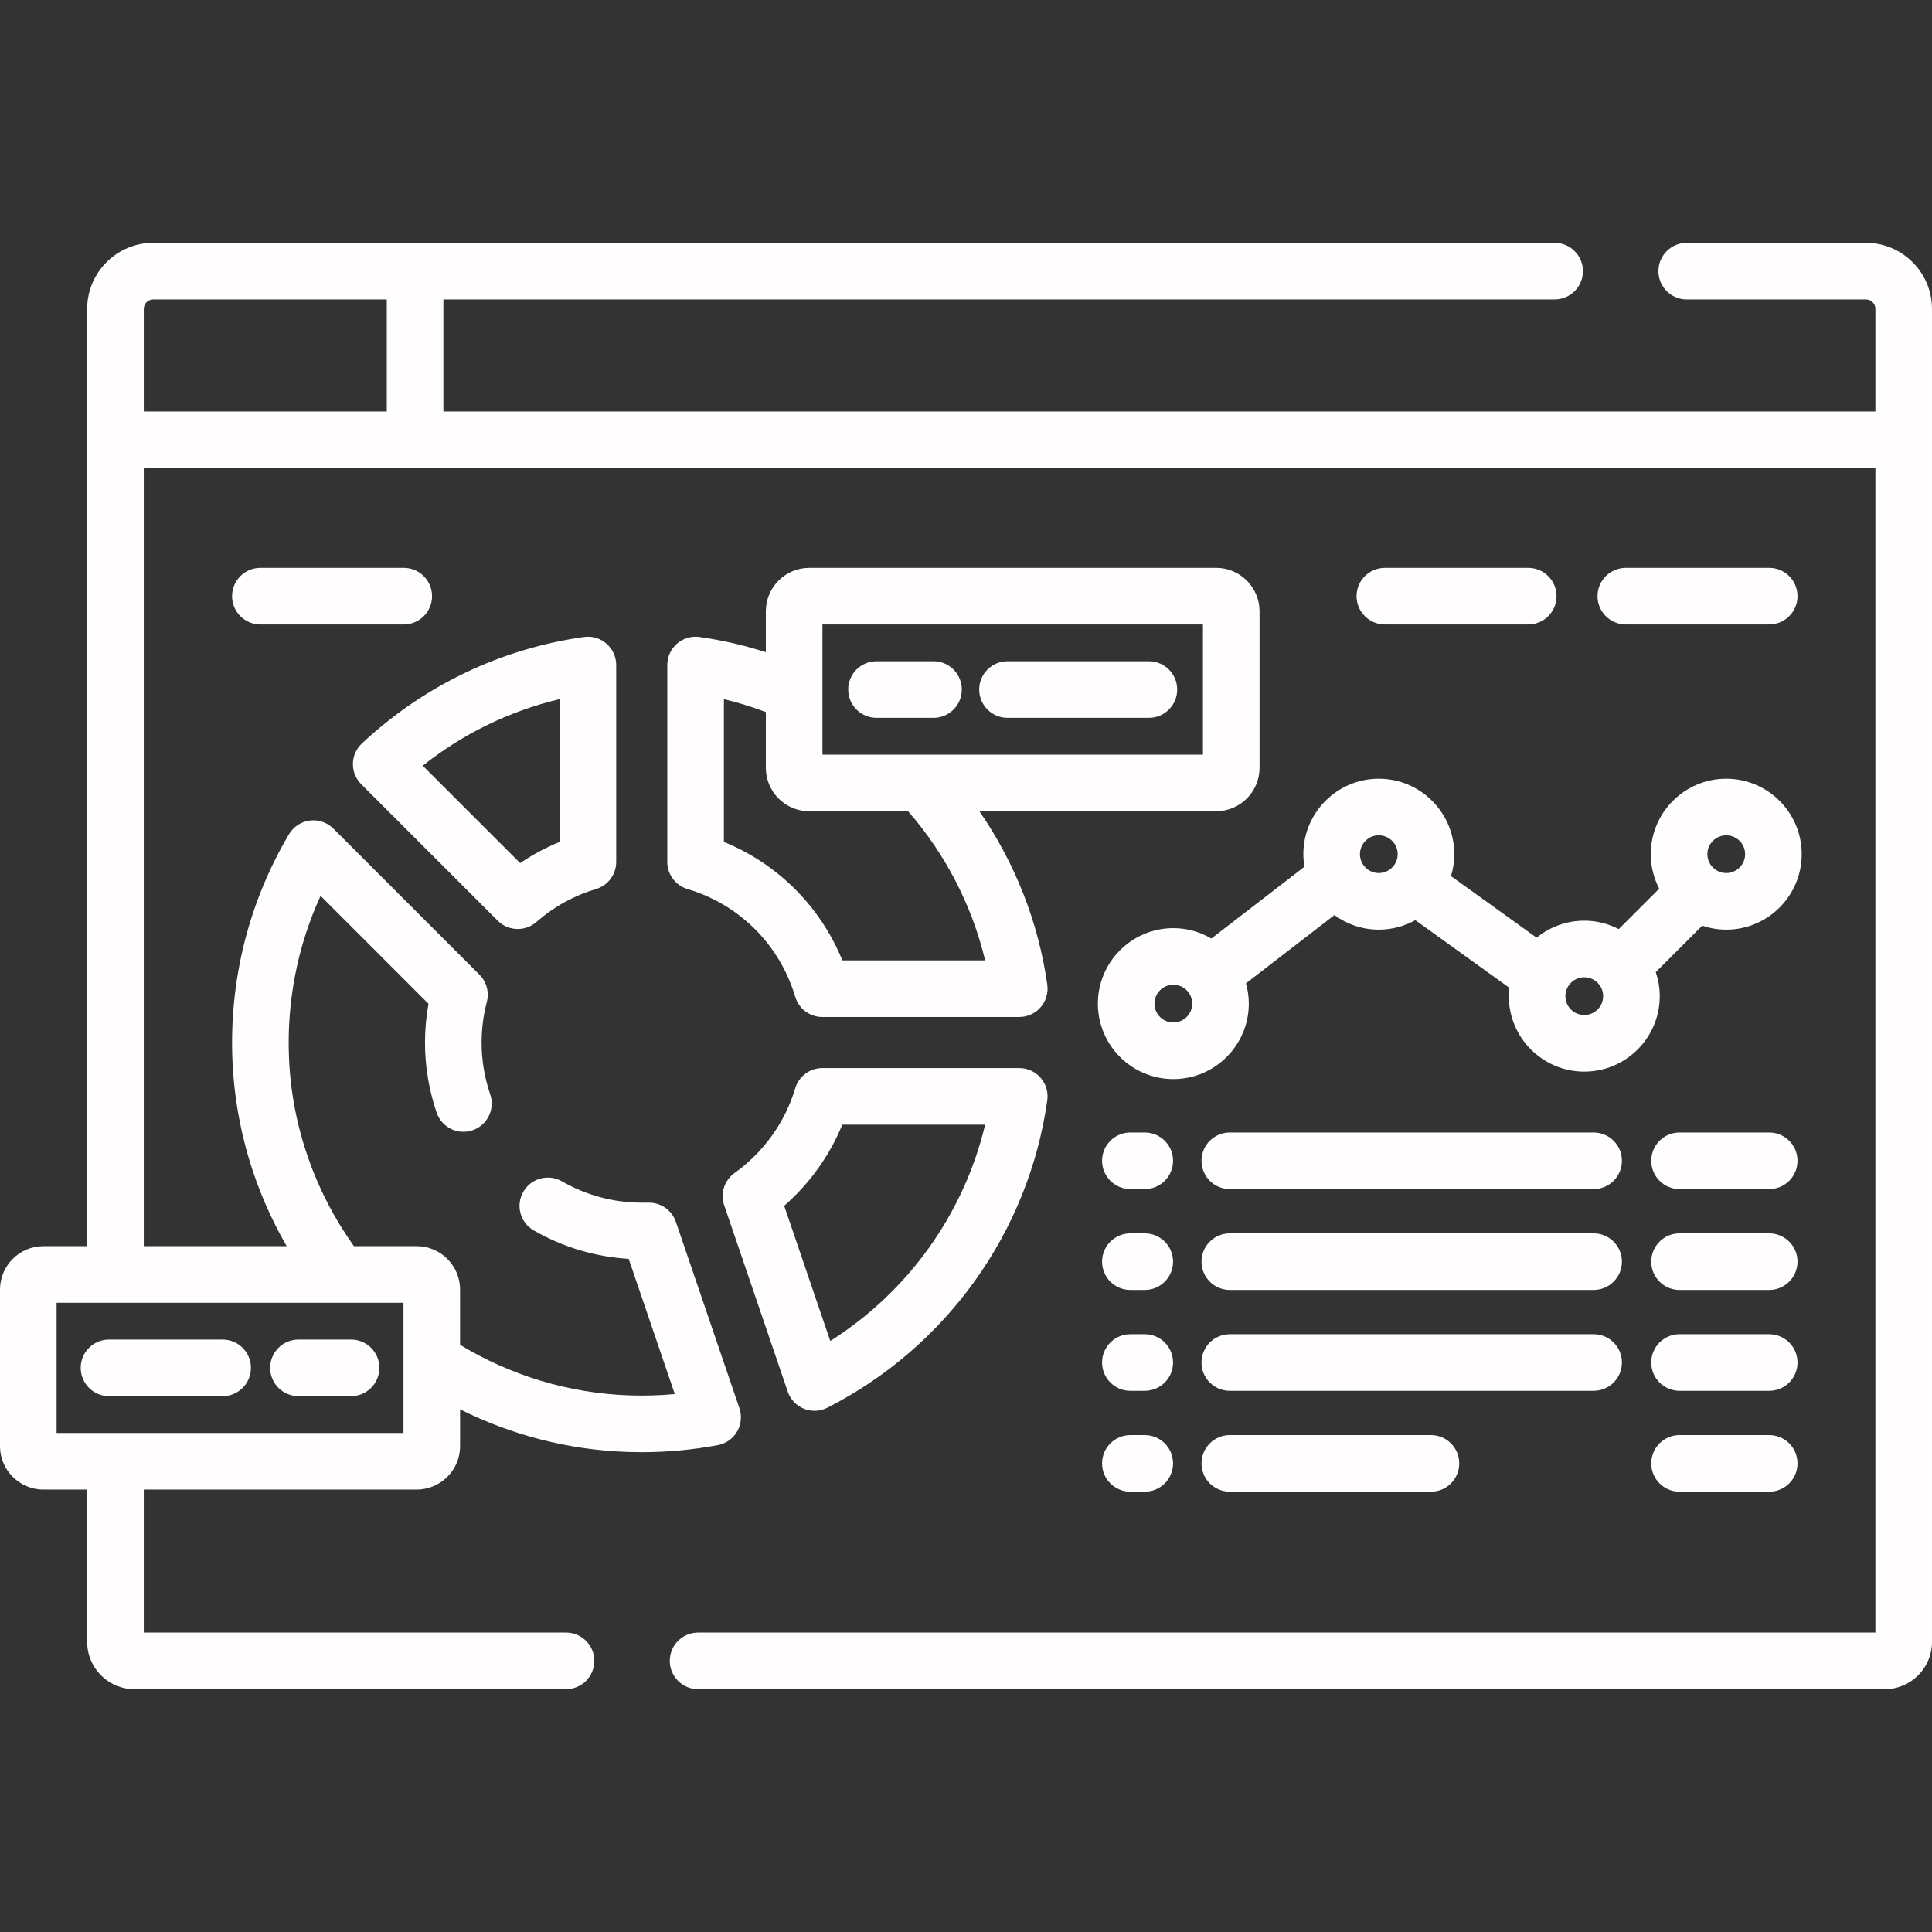 <?xml version="1.0"?>
<svg xmlns="http://www.w3.org/2000/svg" xmlns:xlink="http://www.w3.org/1999/xlink" xmlns:svgjs="http://svgjs.com/svgjs" version="1.1" width="512" height="512" x="0" y="0" viewBox="0 0 512 512" style="enable-background:new 0 0 512 512" xml:space="preserve" class=""><rect x="0" y="0" width="512" height="512" fill="#333333" stroke="none"/><g><g xmlns="http://www.w3.org/2000/svg"><g><path d="m131.902 243.998c1.459 1.459 3.379 2.197 5.305 2.197 1.757 0 3.518-.614 4.936-1.854 4.634-4.053 9.95-6.992 15.798-8.733 3.18-.947 5.36-3.87 5.36-7.188v-52.187c0-2.172-.942-4.238-2.582-5.662s-3.813-2.065-5.968-1.764c-22.106 3.125-42.457 12.887-58.852 28.231-1.484 1.389-2.34 3.32-2.374 5.352s.759 3.99 2.196 5.427zm16.399-58.724v37.844c-3.674 1.502-7.165 3.377-10.452 5.614l-25.816-25.817c10.717-8.505 23.035-14.496 36.268-17.641z" fill="#fffdfd" data-original="#000000" style="" class=""/><path d="m208.758 368.798c.702 2.059 2.263 3.711 4.278 4.529.906.368 1.864.55 2.82.55 1.17 0 2.338-.274 3.405-.817 31.556-16.077 53.343-46.529 58.282-81.461.304-2.151-.339-4.328-1.764-5.968-1.424-1.64-3.49-2.582-5.662-2.582h-52.187c-3.318 0-6.242 2.18-7.188 5.36-2.677 8.993-8.389 16.967-16.085 22.454-2.698 1.924-3.814 5.391-2.745 8.527zm14.465-70.749h37.848c-5.646 23.665-20.4 44.275-41.04 57.331l-12.215-35.824c6.724-5.88 12.023-13.279 15.407-21.507z" fill="#fffdfd" data-original="#000000" style="" class=""/><path d="m322.293 150.486h-107.835c-6.341 0-11.5 5.159-11.5 11.5v10.855c-5.674-1.814-11.541-3.183-17.57-4.035-2.153-.303-4.329.34-5.968 1.764-1.64 1.424-2.582 3.49-2.582 5.662v52.187c0 3.318 2.18 6.241 5.36 7.188 13.772 4.101 24.443 14.771 28.543 28.544.946 3.18 3.87 5.36 7.188 5.36h52.188c2.172 0 4.238-.942 5.662-2.582 1.425-1.64 2.068-3.817 1.764-5.968-2.385-16.866-8.716-32.5-17.991-45.973h62.74c6.341 0 11.5-5.159 11.5-11.5v-41.502c.001-6.341-5.158-11.5-11.499-11.5zm-61.225 104.025h-37.836c-5.828-14.288-17.106-25.566-31.394-31.395v-37.835c3.802.909 7.511 2.06 11.12 3.423v14.784c0 6.341 5.159 11.5 11.5 11.5h26.201c9.729 11.182 16.859 24.677 20.409 39.523zm57.725-54.523h-100.835v-34.502h100.835z" fill="#fffdfd" data-original="#000000" style="" class=""/><path d="m232.282 190.237h15.109c4.142 0 7.5-3.358 7.5-7.5s-3.358-7.5-7.5-7.5h-15.109c-4.142 0-7.5 3.358-7.5 7.5s3.358 7.5 7.5 7.5z" fill="#fffdfd" data-original="#000000" style="" class=""/><path d="m267 190.237h37.469c4.142 0 7.5-3.358 7.5-7.5s-3.358-7.5-7.5-7.5h-37.469c-4.142 0-7.5 3.358-7.5 7.5s3.358 7.5 7.5 7.5z" fill="#fffdfd" data-original="#000000" style="" class=""/><path d="m28.885 369.999h30.115c4.142 0 7.5-3.358 7.5-7.5s-3.358-7.5-7.5-7.5h-30.115c-4.142 0-7.5 3.358-7.5 7.5s3.358 7.5 7.5 7.5z" fill="#fffdfd" data-original="#000000" style="" class=""/><path d="m79.093 369.999h13.947c4.142 0 7.5-3.358 7.5-7.5s-3.358-7.5-7.5-7.5h-13.947c-4.142 0-7.5 3.358-7.5 7.5s3.358 7.5 7.5 7.5z" fill="#fffdfd" data-original="#000000" style="" class=""/><path d="m303.372 300.121h-3.811c-4.142 0-7.5 3.358-7.5 7.5s3.358 7.5 7.5 7.5h3.811c4.142 0 7.5-3.358 7.5-7.5s-3.358-7.5-7.5-7.5z" fill="#fffdfd" data-original="#000000" style="" class=""/><path d="m303.372 326.853h-3.811c-4.142 0-7.5 3.358-7.5 7.5s3.358 7.5 7.5 7.5h3.811c4.142 0 7.5-3.358 7.5-7.5s-3.358-7.5-7.5-7.5z" fill="#fffdfd" data-original="#000000" style="" class=""/><path d="m303.372 353.583h-3.811c-4.142 0-7.5 3.358-7.5 7.5s3.358 7.5 7.5 7.5h3.811c4.142 0 7.5-3.358 7.5-7.5s-3.358-7.5-7.5-7.5z" fill="#fffdfd" data-original="#000000" style="" class=""/><path d="m303.372 380.314h-3.811c-4.142 0-7.5 3.358-7.5 7.5s3.358 7.5 7.5 7.5h3.811c4.142 0 7.5-3.358 7.5-7.5s-3.358-7.5-7.5-7.5z" fill="#fffdfd" data-original="#000000" style="" class=""/><path d="m422.327 300.121h-96.415c-4.142 0-7.5 3.358-7.5 7.5s3.358 7.5 7.5 7.5h96.415c4.142 0 7.5-3.358 7.5-7.5s-3.358-7.5-7.5-7.5z" fill="#fffdfd" data-original="#000000" style="" class=""/><path d="m422.327 326.853h-96.415c-4.142 0-7.5 3.358-7.5 7.5s3.358 7.5 7.5 7.5h96.415c4.142 0 7.5-3.358 7.5-7.5s-3.358-7.5-7.5-7.5z" fill="#fffdfd" data-original="#000000" style="" class=""/><path d="m429.827 361.083c0-4.142-3.358-7.5-7.5-7.5h-96.415c-4.142 0-7.5 3.358-7.5 7.5s3.358 7.5 7.5 7.5h96.415c4.142 0 7.5-3.357 7.5-7.5z" fill="#fffdfd" data-original="#000000" style="" class=""/><path d="m325.912 380.314c-4.142 0-7.5 3.358-7.5 7.5s3.358 7.5 7.5 7.5h53.303c4.142 0 7.5-3.358 7.5-7.5s-3.358-7.5-7.5-7.5z" fill="#fffdfd" data-original="#000000" style="" class=""/><path d="m310.947 245.97c-11.028 0-20 8.972-20 20s8.972 20 20 20 20-8.972 20-20c0-1.864-.275-3.661-.755-5.374l23.446-18.087c3.305 2.415 7.363 3.859 11.761 3.859 3.511 0 6.81-.916 9.681-2.512l24.902 17.912c-.081.73-.131 1.47-.131 2.222 0 11.028 8.972 20 20 20s20-8.972 20-20c0-2.225-.381-4.359-1.054-6.359l12.316-12.316c2.001.674 4.135 1.054 6.359 1.054 11.028 0 20-8.972 20-20s-8.972-20-20-20-20 8.972-20 20c0 3.295.815 6.398 2.232 9.141l-10.712 10.712c-2.743-1.417-5.847-2.232-9.141-2.232-4.786 0-9.182 1.694-12.629 4.509l-22.69-16.321c.56-1.84.867-3.789.867-5.809 0-11.028-8.972-20-20-20s-20 8.972-20 20c0 1.134.117 2.238.299 3.321l-24.674 19.034c-2.963-1.739-6.4-2.754-10.077-2.754zm0 25c-2.757 0-5-2.243-5-5s2.243-5 5-5 5 2.243 5 5-2.243 5-5 5zm146.526-49.601c2.757 0 5 2.243 5 5s-2.243 5-5 5-5-2.243-5-5 2.243-5 5-5zm-37.621 37.621c2.757 0 5 2.243 5 5s-2.243 5-5 5-5-2.243-5-5 2.243-5 5-5zm-54.453-37.621c2.757 0 5 2.243 5 5s-2.243 5-5 5-5-2.243-5-5 2.244-5 5-5z" fill="#fffdfd" data-original="#000000" style="" class=""/><path d="m468.858 165.486c4.142 0 7.5-3.358 7.5-7.5s-3.358-7.5-7.5-7.5h-38c-4.142 0-7.5 3.358-7.5 7.5s3.358 7.5 7.5 7.5z" fill="#fffdfd" data-original="#000000" style="" class=""/><path d="m405 165.486c4.142 0 7.5-3.358 7.5-7.5s-3.358-7.5-7.5-7.5h-38c-4.142 0-7.5 3.358-7.5 7.5s3.358 7.5 7.5 7.5z" fill="#fffdfd" data-original="#000000" style="" class=""/><path d="m114.5 157.986c0-4.142-3.358-7.5-7.5-7.5h-38c-4.142 0-7.5 3.358-7.5 7.5s3.358 7.5 7.5 7.5h38c4.142 0 7.5-3.358 7.5-7.5z" fill="#fffdfd" data-original="#000000" style="" class=""/><path d="m468.858 300.121h-23.761c-4.142 0-7.5 3.358-7.5 7.5s3.358 7.5 7.5 7.5h23.761c4.142 0 7.5-3.358 7.5-7.5s-3.358-7.5-7.5-7.5z" fill="#fffdfd" data-original="#000000" style="" class=""/><path d="m468.858 326.853h-23.761c-4.142 0-7.5 3.358-7.5 7.5s3.358 7.5 7.5 7.5h23.761c4.142 0 7.5-3.358 7.5-7.5s-3.358-7.5-7.5-7.5z" fill="#fffdfd" data-original="#000000" style="" class=""/><path d="m468.858 353.583h-23.761c-4.142 0-7.5 3.358-7.5 7.5s3.358 7.5 7.5 7.5h23.761c4.142 0 7.5-3.358 7.5-7.5s-3.358-7.5-7.5-7.5z" fill="#fffdfd" data-original="#000000" style="" class=""/><path d="m468.858 380.314h-23.761c-4.142 0-7.5 3.358-7.5 7.5s3.358 7.5 7.5 7.5h23.761c4.142 0 7.5-3.358 7.5-7.5s-3.358-7.5-7.5-7.5z" fill="#fffdfd" data-original="#000000" style="" class=""/><path d="m494.5 64.353h-47.5c-4.142 0-7.5 3.358-7.5 7.5s3.358 7.5 7.5 7.5h47.5c1.378 0 2.5 1.122 2.5 2.5v27.193h-379.5v-29.693h294.5c4.142 0 7.5-3.358 7.5-7.5s-3.358-7.5-7.5-7.5h-371.397c-9.649 0-17.5 7.851-17.5 17.5v248.396h-11.603c-6.341 0-11.5 5.159-11.5 11.5v41.502c0 6.341 5.159 11.5 11.5 11.5h11.603v40.397c0 6.893 5.607 12.5 12.5 12.5h114.397c4.142 0 7.5-3.358 7.5-7.5s-3.358-7.5-7.5-7.5h-111.897v-37.898h72.321c6.341 0 11.5-5.159 11.5-11.5v-9.755c13.522 6.752 28.608 10.774 44.528 11.295 1.198.039 2.396.059 3.594.059 6.787 0 13.564-.628 20.192-1.874 2.138-.402 3.996-1.712 5.092-3.591s1.323-4.141.621-6.2l-16.839-49.384c-1.036-3.038-3.889-5.08-7.099-5.08 0 0-.001 0-.002 0h-1.942c-7.419 0-14.731-1.954-21.145-5.65-3.59-2.068-8.175-.836-10.243 2.754-2.068 3.589-.835 8.175 2.754 10.243 7.689 4.431 16.329 7.013 25.176 7.548l12.216 35.827c-3.941.366-7.914.488-11.885.356-16.391-.536-31.757-5.379-45.018-13.402v-14.648c0-6.341-5.159-11.5-11.5-11.5h-16.633c-10.132-14.235-16.414-31.371-17.203-49.877-.636-14.911 2.241-29.585 8.365-42.965l28.601 28.601c-.613 3.385-.923 6.825-.923 10.273 0 6.332 1.04 12.584 3.09 18.581 1.339 3.919 5.604 6.013 9.522 4.671 3.919-1.34 6.011-5.603 4.671-9.522-1.515-4.433-2.283-9.052-2.283-13.729 0-3.638.466-7.263 1.385-10.774.675-2.577-.068-5.319-1.952-7.203l-38.714-38.714c-1.638-1.639-3.947-2.43-6.241-2.138-2.299.29-4.335 1.626-5.516 3.62-10.708 18.086-15.892 38.812-14.991 59.938.761 17.845 5.915 34.601 14.374 49.239h-37.873v-206.203h458.897v308.602h-312c-4.142 0-7.5 3.358-7.5 7.5s3.358 7.5 7.5 7.5h314.5c6.893 0 12.5-5.607 12.5-12.5v-353.295c0-9.65-7.851-17.5-17.5-17.5zm-387.576 280.895v34.502h-91.924v-34.502zm-4.424-236.202h-64.397v-27.193c0-1.378 1.122-2.5 2.5-2.5h61.897z" fill="#fffdfd" data-original="#000000" style="" class=""/></g></g></g></svg>
